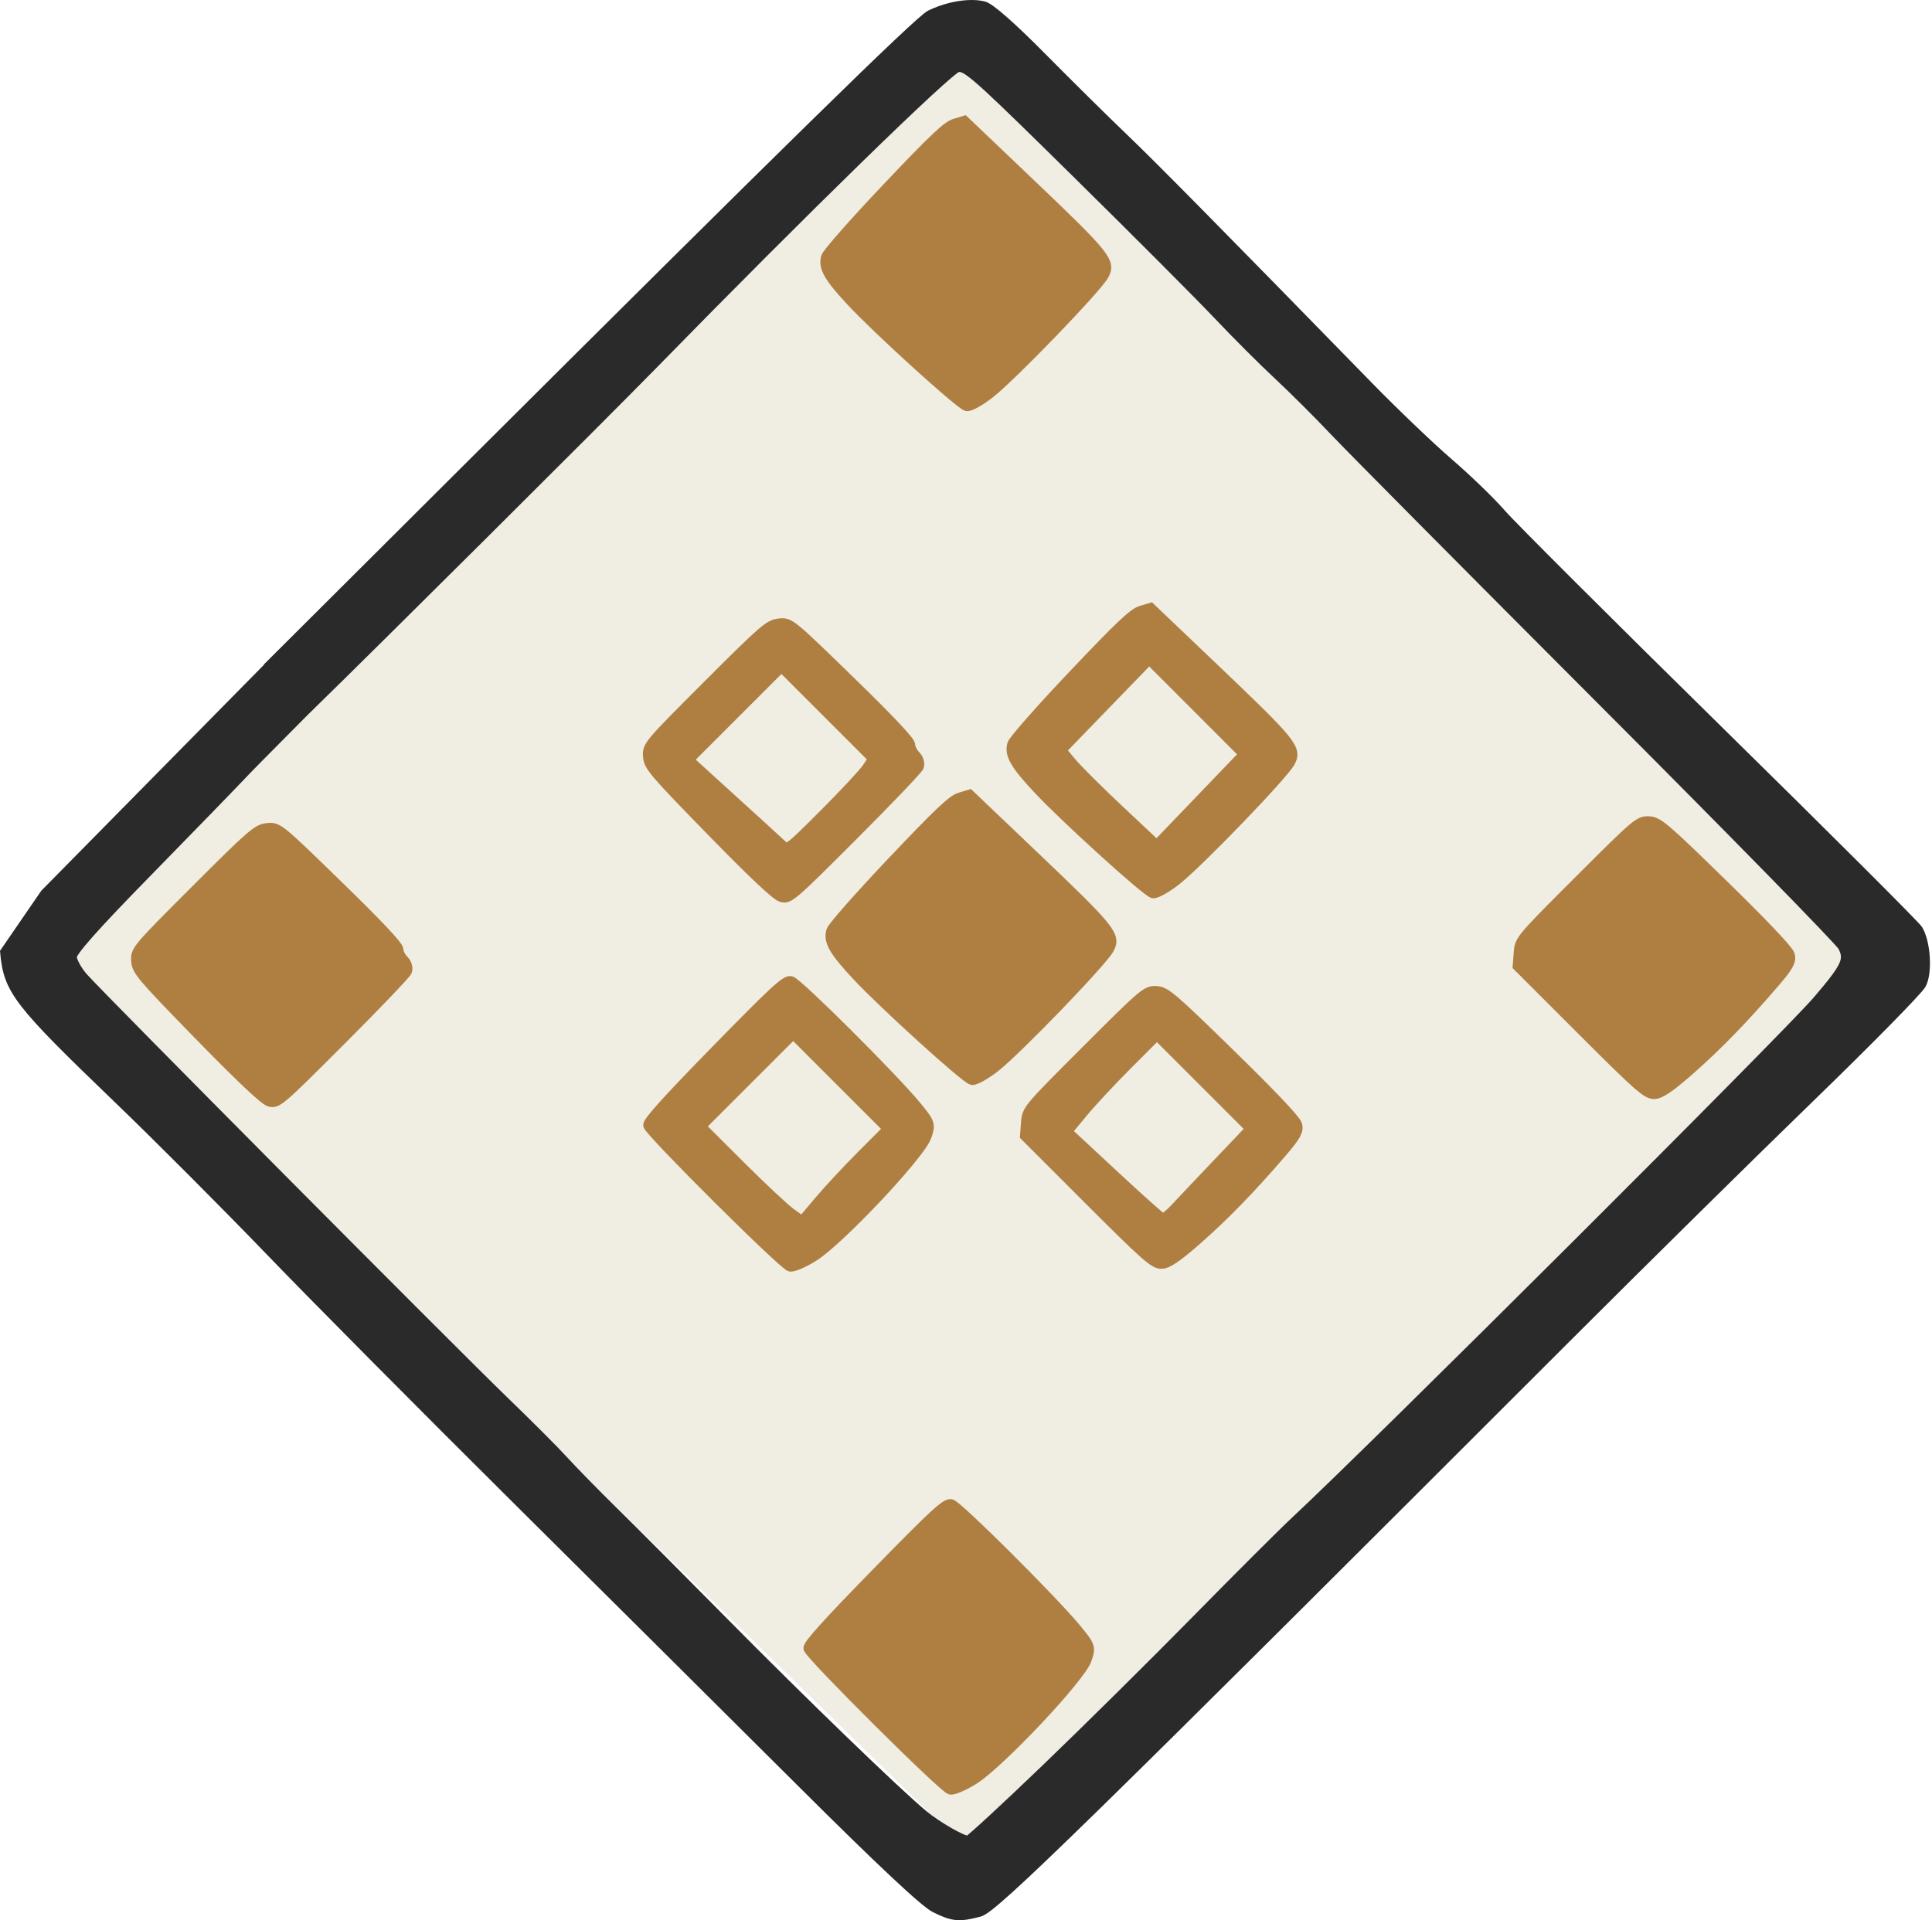 <?xml version="1.0" encoding="UTF-8" standalone="no"?>
<!-- Created with Inkscape (http://www.inkscape.org/) -->

<svg
   width="144.448mm"
   height="143.58mm"
   viewBox="0 0 144.448 143.58"
   version="1.1"
   id="svg1"
   xml:space="preserve"
   sodipodi:docname="logo_tume.svg"
   inkscape:export-filename="logo_tume.png"
   inkscape:export-xdpi="96"
   inkscape:export-ydpi="96"
   inkscape:version="1.3.2 (091e20e, 2023-11-25, custom)"
   xmlns:inkscape="http://www.inkscape.org/namespaces/inkscape"
   xmlns:sodipodi="http://sodipodi.sourceforge.net/DTD/sodipodi-0.dtd"
   xmlns="http://www.w3.org/2000/svg"
   xmlns:svg="http://www.w3.org/2000/svg"><sodipodi:namedview
     id="namedview1"
     pagecolor="#ffffff"
     bordercolor="#000000"
     borderopacity="0.25"
     inkscape:showpageshadow="2"
     inkscape:pageopacity="0.0"
     inkscape:pagecheckerboard="0"
     inkscape:deskcolor="#d1d1d1"
     inkscape:document-units="mm"
     inkscape:zoom="1.2931723"
     inkscape:cx="272.97213"
     inkscape:cy="271.0389"
     inkscape:window-width="1920"
     inkscape:window-height="991"
     inkscape:window-x="-9"
     inkscape:window-y="-9"
     inkscape:window-maximized="1"
     inkscape:current-layer="svg1" /><defs
     id="defs1" /><rect
     style="fill:#f0ede2;fill-opacity:1;stroke:#f0ede5;stroke-width:0.479;stroke-opacity:1"
     id="rect38"
     width="101.226"
     height="97.514"
     x="51.217"
     y="-49.376"
     ry="0.57"
     transform="matrix(0.715,0.699,-0.715,0.699,0,0)"
     rx="0.693" /><path
     style="fill:#af7f42;fill-opacity:1;stroke:#af7f42;stroke-width:0.767;stroke-opacity:1"
     d="m 81.243,78.536 c -4.435,4.435 -4.451,4.454 -4.524,5.427 l -0.073,0.977 4.78,4.78 c 4.202,4.202 4.855,4.78 5.4,4.78 0.458,-7e-5 1.16,-0.474 2.68,-1.81 2.067,-1.817 4.038,-3.849 6.375,-6.573 1.004,-1.17 1.221,-1.573 1.086,-2.019 -0.107,-0.355 -1.908,-2.256 -4.971,-5.248 -4.412,-4.309 -4.864,-4.694 -5.552,-4.728 -0.722,-0.036 -0.915,0.128 -5.201,4.414 z m 5.257,-1.141 3.51,3.51 3.51,3.51 -2.418,2.54 c -1.33,1.397 -2.77,2.919 -3.201,3.383 -0.431,0.464 -0.872,0.822 -0.982,0.796 -0.11,-0.026 -1.764,-1.502 -3.676,-3.281 l -3.476,-3.233 1.169,-1.413 c 0.643,-0.777 2.158,-2.403 3.366,-3.613 z"
     id="path17"
     inkscape:export-filename="logo_hele.svg"
     inkscape:export-xdpi="96"
     inkscape:export-ydpi="96" /><path
     style="fill:#f0ede5;stroke:#f0ede5;stroke-width:0.767"
     d="m 123.336,64.7 3.51,3.51 3.51,3.51 -2.418,2.54 c -1.33,1.397 -2.77,2.919 -3.201,3.383 -0.431,0.464 -0.872,0.822 -0.982,0.796 -0.11,-0.026 -1.764,-1.502 -3.676,-3.281 l -3.476,-3.233 1.169,-1.413 c 0.643,-0.777 2.158,-2.403 3.366,-3.613 z"
     id="path37" /><path
     style="fill:#af7f42;fill-opacity:1;stroke:#af7f42;stroke-width:0.767;stroke-opacity:1"
     d="m 118.079,65.841 c -4.435,4.435 -4.451,4.454 -4.524,5.427 l -0.073,0.977 4.78,4.78 c 4.202,4.202 4.855,4.78 5.4,4.78 0.458,-7e-5 1.16,-0.474 2.68,-1.81 2.067,-1.817 4.038,-3.849 6.375,-6.573 1.004,-1.17 1.221,-1.573 1.086,-2.019 -0.107,-0.355 -1.908,-2.256 -4.971,-5.248 -4.412,-4.309 -4.864,-4.694 -5.552,-4.728 -0.722,-0.036 -0.915,0.128 -5.201,4.414 z"
     id="path17-4" /><path
     style="fill:#af7f42;fill-opacity:1;stroke:#af7f42;stroke-width:0.767;stroke-opacity:1"
     d="m 53.538,78.54 c -3.632,3.715 -5.12,5.365 -5.064,5.614 0.111,0.501 10.093,10.437 10.599,10.55 0.229,0.051 1.023,-0.289 1.763,-0.757 1.943,-1.228 7.93,-7.587 8.413,-8.937 0.33,-0.922 0.297,-1.023 -0.752,-2.299 -1.74,-2.116 -8.871,-9.22 -9.366,-9.331 -0.382,-0.086 -1.223,0.69 -5.592,5.16 z m -1.156,5.693 3.461,-3.461 3.461,-3.461 3.555,3.555 3.555,3.555 -1.936,1.936 c -1.065,1.065 -2.514,2.621 -3.221,3.457 l -1.284,1.522 -0.847,-0.607 c -0.466,-0.334 -2.173,-1.932 -3.795,-3.551 z"
     id="path16" /><path
     style="fill:#f0ede5;stroke:#f0ede5;stroke-width:0.767"
     d="m 65.171,122.266 3.461,-3.461 3.461,-3.461 3.555,3.555 3.555,3.555 -1.936,1.936 c -1.065,1.065 -2.514,2.621 -3.221,3.457 l -1.284,1.522 -0.847,-0.607 c -0.466,-0.334 -2.173,-1.932 -3.795,-3.551 z"
     id="path34" /><path
     style="fill:#af7f42;fill-opacity:1;stroke:#af7f42;stroke-width:0.767;stroke-opacity:1"
     d="m 65.516,117.654 c -3.632,3.715 -5.12,5.365 -5.064,5.614 0.111,0.501 10.093,10.437 10.599,10.55 0.229,0.051 1.023,-0.289 1.763,-0.757 1.943,-1.228 7.93,-7.587 8.413,-8.937 0.33,-0.922 0.297,-1.023 -0.752,-2.299 -1.74,-2.116 -8.871,-9.22 -9.366,-9.331 -0.382,-0.086 -1.223,0.69 -5.592,5.16 z"
     id="path16-5" /><path
     style="fill:#af7f42;fill-opacity:1;stroke:#af7f42;stroke-width:0.767;stroke-opacity:1"
     d="m 83.851,46.789 c -0.765,0.726 -1.893,1.889 -3.63,3.723 -2.401,2.534 -4.436,4.842 -4.523,5.13 -0.231,0.764 0.186,1.5 1.888,3.326 1.997,2.144 8.123,7.704 8.616,7.82 0.212,0.05 0.986,-0.379 1.719,-0.953 1.657,-1.299 7.975,-7.848 8.515,-8.827 0.547,-0.99 0.191,-1.431 -5.595,-6.946 l -4.818,-4.592 -0.718,0.217 c -0.286,0.087 -0.688,0.376 -1.453,1.102 z m 2.068,2.505 3.554,3.555 3.553,3.556 -3.273,3.408 -3.273,3.408 -2.772,-2.602 c -1.524,-1.431 -3.134,-3.033 -3.576,-3.559 l -0.804,-0.957 3.295,-3.405 z"
     id="path15" /><path
     style="fill:#f0ede5;stroke:#f0ede5;stroke-width:0.767"
     d="m 71.997,12.867 3.554,3.555 3.553,3.556 -3.273,3.408 -3.273,3.408 -2.772,-2.602 c -1.524,-1.431 -3.134,-3.033 -3.576,-3.559 l -0.804,-0.957 3.295,-3.405 z"
     id="path36" /><path
     style="fill:#af7f42;fill-opacity:1;stroke:#af7f42;stroke-width:0.767;stroke-opacity:1"
     d="m 69.929,10.363 c -0.765,0.726 -1.893,1.889 -3.63,3.723 -2.401,2.534 -4.436,4.842 -4.523,5.13 -0.231,0.764 0.186,1.5 1.888,3.326 1.997,2.144 8.123,7.704 8.616,7.82 0.212,0.05 0.986,-0.379 1.719,-0.953 1.657,-1.299 7.975,-7.848 8.515,-8.827 0.547,-0.99 0.191,-1.431 -5.595,-6.946 l -4.818,-4.592 -0.718,0.217 c -0.286,0.087 -0.688,0.376 -1.453,1.102 z"
     id="path15-2" /><path
     style="fill:#af7f42;fill-opacity:1;stroke:#af7f42;stroke-width:0.767;stroke-opacity:1"
     d="m 70.316,60.753 c -0.765,0.726 -1.893,1.889 -3.63,3.723 -2.401,2.534 -4.436,4.842 -4.523,5.13 -0.231,0.764 0.186,1.5 1.888,3.326 1.997,2.144 8.123,7.704 8.616,7.82 0.212,0.05 0.986,-0.379 1.719,-0.953 1.657,-1.299 7.975,-7.848 8.515,-8.827 0.547,-0.99 0.191,-1.431 -5.595,-6.946 l -4.818,-4.592 -0.718,0.217 c -0.286,0.087 -0.688,0.376 -1.453,1.102 z"
     id="path15-3" /><path
     style="fill:#af7f42;fill-opacity:1;stroke:#af7f42;stroke-width:0.767;stroke-opacity:1"
     d="m 52.928,51.243 c -4.455,4.455 -4.52,4.533 -4.469,5.311 0.048,0.734 0.383,1.13 4.708,5.563 3.132,3.211 4.849,4.831 5.245,4.951 0.57,0.173 0.742,0.026 5.338,-4.571 2.612,-2.612 4.831,-4.933 4.931,-5.158 0.1,-0.225 -0.002,-0.594 -0.228,-0.82 -0.226,-0.226 -0.41,-0.59 -0.41,-0.81 1.3e-4,-0.268 -1.485,-1.845 -4.498,-4.778 -4.464,-4.346 -4.503,-4.378 -5.297,-4.294 -0.737,0.078 -1.149,0.434 -5.32,4.606 z m -1.464,5.58 3.481,-3.481 3.481,-3.481 3.438,3.438 3.438,3.438 -0.468,0.702 c -0.257,0.386 -1.699,1.933 -3.204,3.438 -2.71,2.71 -2.74,2.732 -3.168,2.326 -0.238,-0.225 -1.909,-1.753 -3.715,-3.394 z"
     id="path13" /><path
     style="fill:#f0ede5;stroke:#f0ede5;stroke-width:0.767"
     d="m 13.196,71.851 3.481,-3.481 3.481,-3.481 3.438,3.438 3.438,3.438 -0.468,0.702 c -0.257,0.386 -1.699,1.933 -3.204,3.438 -2.71,2.71 -2.74,2.732 -3.168,2.326 -0.238,-0.225 -1.909,-1.753 -3.715,-3.394 z"
     id="path35" /><path
     style="fill:#af7f42;fill-opacity:1;stroke:#af7f42;stroke-width:0.767;stroke-opacity:1"
     d="m 14.66,66.541 c -4.455,4.455 -4.52,4.533 -4.469,5.311 0.048,0.734 0.383,1.13 4.708,5.563 3.132,3.211 4.849,4.831 5.245,4.951 0.57,0.173 0.742,0.026 5.338,-4.571 2.612,-2.612 4.831,-4.933 4.931,-5.158 0.1,-0.225 -0.002,-0.594 -0.228,-0.82 -0.226,-0.226 -0.41,-0.59 -0.41,-0.81 1.3e-4,-0.268 -1.485,-1.845 -4.498,-4.778 -4.464,-4.346 -4.503,-4.378 -5.297,-4.294 -0.737,0.078 -1.149,0.434 -5.32,4.606 z"
     id="path13-7" /><path
     style="fill:#2a2a2a;fill-opacity:1;stroke:#2a2a2a;stroke-width:0.767;stroke-opacity:1"
     d="m 72.664,0.384 c -0.948,-0.005 -2.087,0.262 -3.092,0.749 -0.824,0.399 -10.725,10.103 -35.232,34.532 l -14.156,14.11 c 0.005,0.012 0.009,0.023 0.013,0.035 0.434,1.072 1.228,1.914 1.987,2.763 0.197,0.191 0.395,0.382 0.597,0.571 4.983,-4.855 22.137,-21.927 26.042,-25.923 11.106,-11.366 22.044,-22.038 22.753,-22.202 0.085,-0.02 0.17,-0.028 0.267,-0.012 0.683,0.106 2.003,1.357 8.596,7.854 4.471,4.406 9.256,9.201 10.632,10.656 1.376,1.455 3.4,3.479 4.497,4.498 1.097,1.019 3.007,2.923 4.244,4.232 1.238,1.308 10.203,10.343 19.922,20.077 9.72,9.734 17.846,18.033 18.057,18.442 0.522,1.01 0.275,1.54 -1.893,4.073 -2.326,2.717 -32.96,33.271 -39.007,38.906 -0.94,0.875 -4.279,4.209 -7.421,7.408 -3.142,3.199 -8.222,8.228 -11.291,11.175 -3.068,2.947 -5.677,5.353 -5.797,5.347 -0.483,-0.023 -2.32,-1.08 -3.354,-1.93 -1.9,-1.561 -9.08,-8.498 -14.943,-14.436 -3.104,-3.144 -6.795,-6.847 -8.202,-8.229 -1.407,-1.382 -3.095,-3.104 -3.75,-3.825 -0.655,-0.721 -2.615,-2.686 -4.355,-4.366 C 33.749,100.998 7.292,74.369 6.187,73.09 c -0.457,-0.529 -0.83,-1.224 -0.83,-1.545 0,-0.404 1.73,-2.351 5.613,-6.315 3.087,-3.152 6.45,-6.618 7.474,-7.702 0.453,-0.479 3.744,-3.78 4.337,-4.384 -0.257,-0.241 -0.353,-0.317 -0.597,-0.571 -0.715,-0.799 -1.476,-1.822 -2.041,-2.727 L 3.387,66.851 0.394,71.208 c 0.256,2.827 0.936,3.706 8.489,10.97 2.935,2.823 8.016,7.915 11.29,11.316 3.274,3.401 11.597,11.788 18.496,18.638 6.898,6.85 16.492,16.391 21.321,21.202 5.905,5.885 9.161,8.937 9.947,9.326 1.32,0.653 1.782,0.695 3.286,0.294 1.082,-0.289 7.859,-6.92 43.92,-42.974 5.676,-5.675 13.867,-13.756 18.201,-17.957 4.334,-4.201 8.066,-7.997 8.294,-8.437 0.457,-0.883 0.322,-3.065 -0.249,-4.044 -0.173,-0.297 -6.938,-7.05 -15.033,-15.007 -8.095,-7.957 -15.352,-15.199 -16.127,-16.094 -0.775,-0.895 -2.546,-2.608 -3.936,-3.806 -1.389,-1.199 -4.074,-3.766 -5.966,-5.704 C 90.788,17.107 86.169,12.424 83.949,10.3 c -1.377,-1.317 -4.115,-4.024 -6.085,-6.016 -2.259,-2.283 -3.857,-3.688 -4.326,-3.803 -0.262,-0.064 -0.557,-0.096 -0.873,-0.098 z"
     id="path10-1"
     sodipodi:nodetypes="ssscccccccssscssssccccsssssssscccccsssssssccsccsssssss" /></svg>
